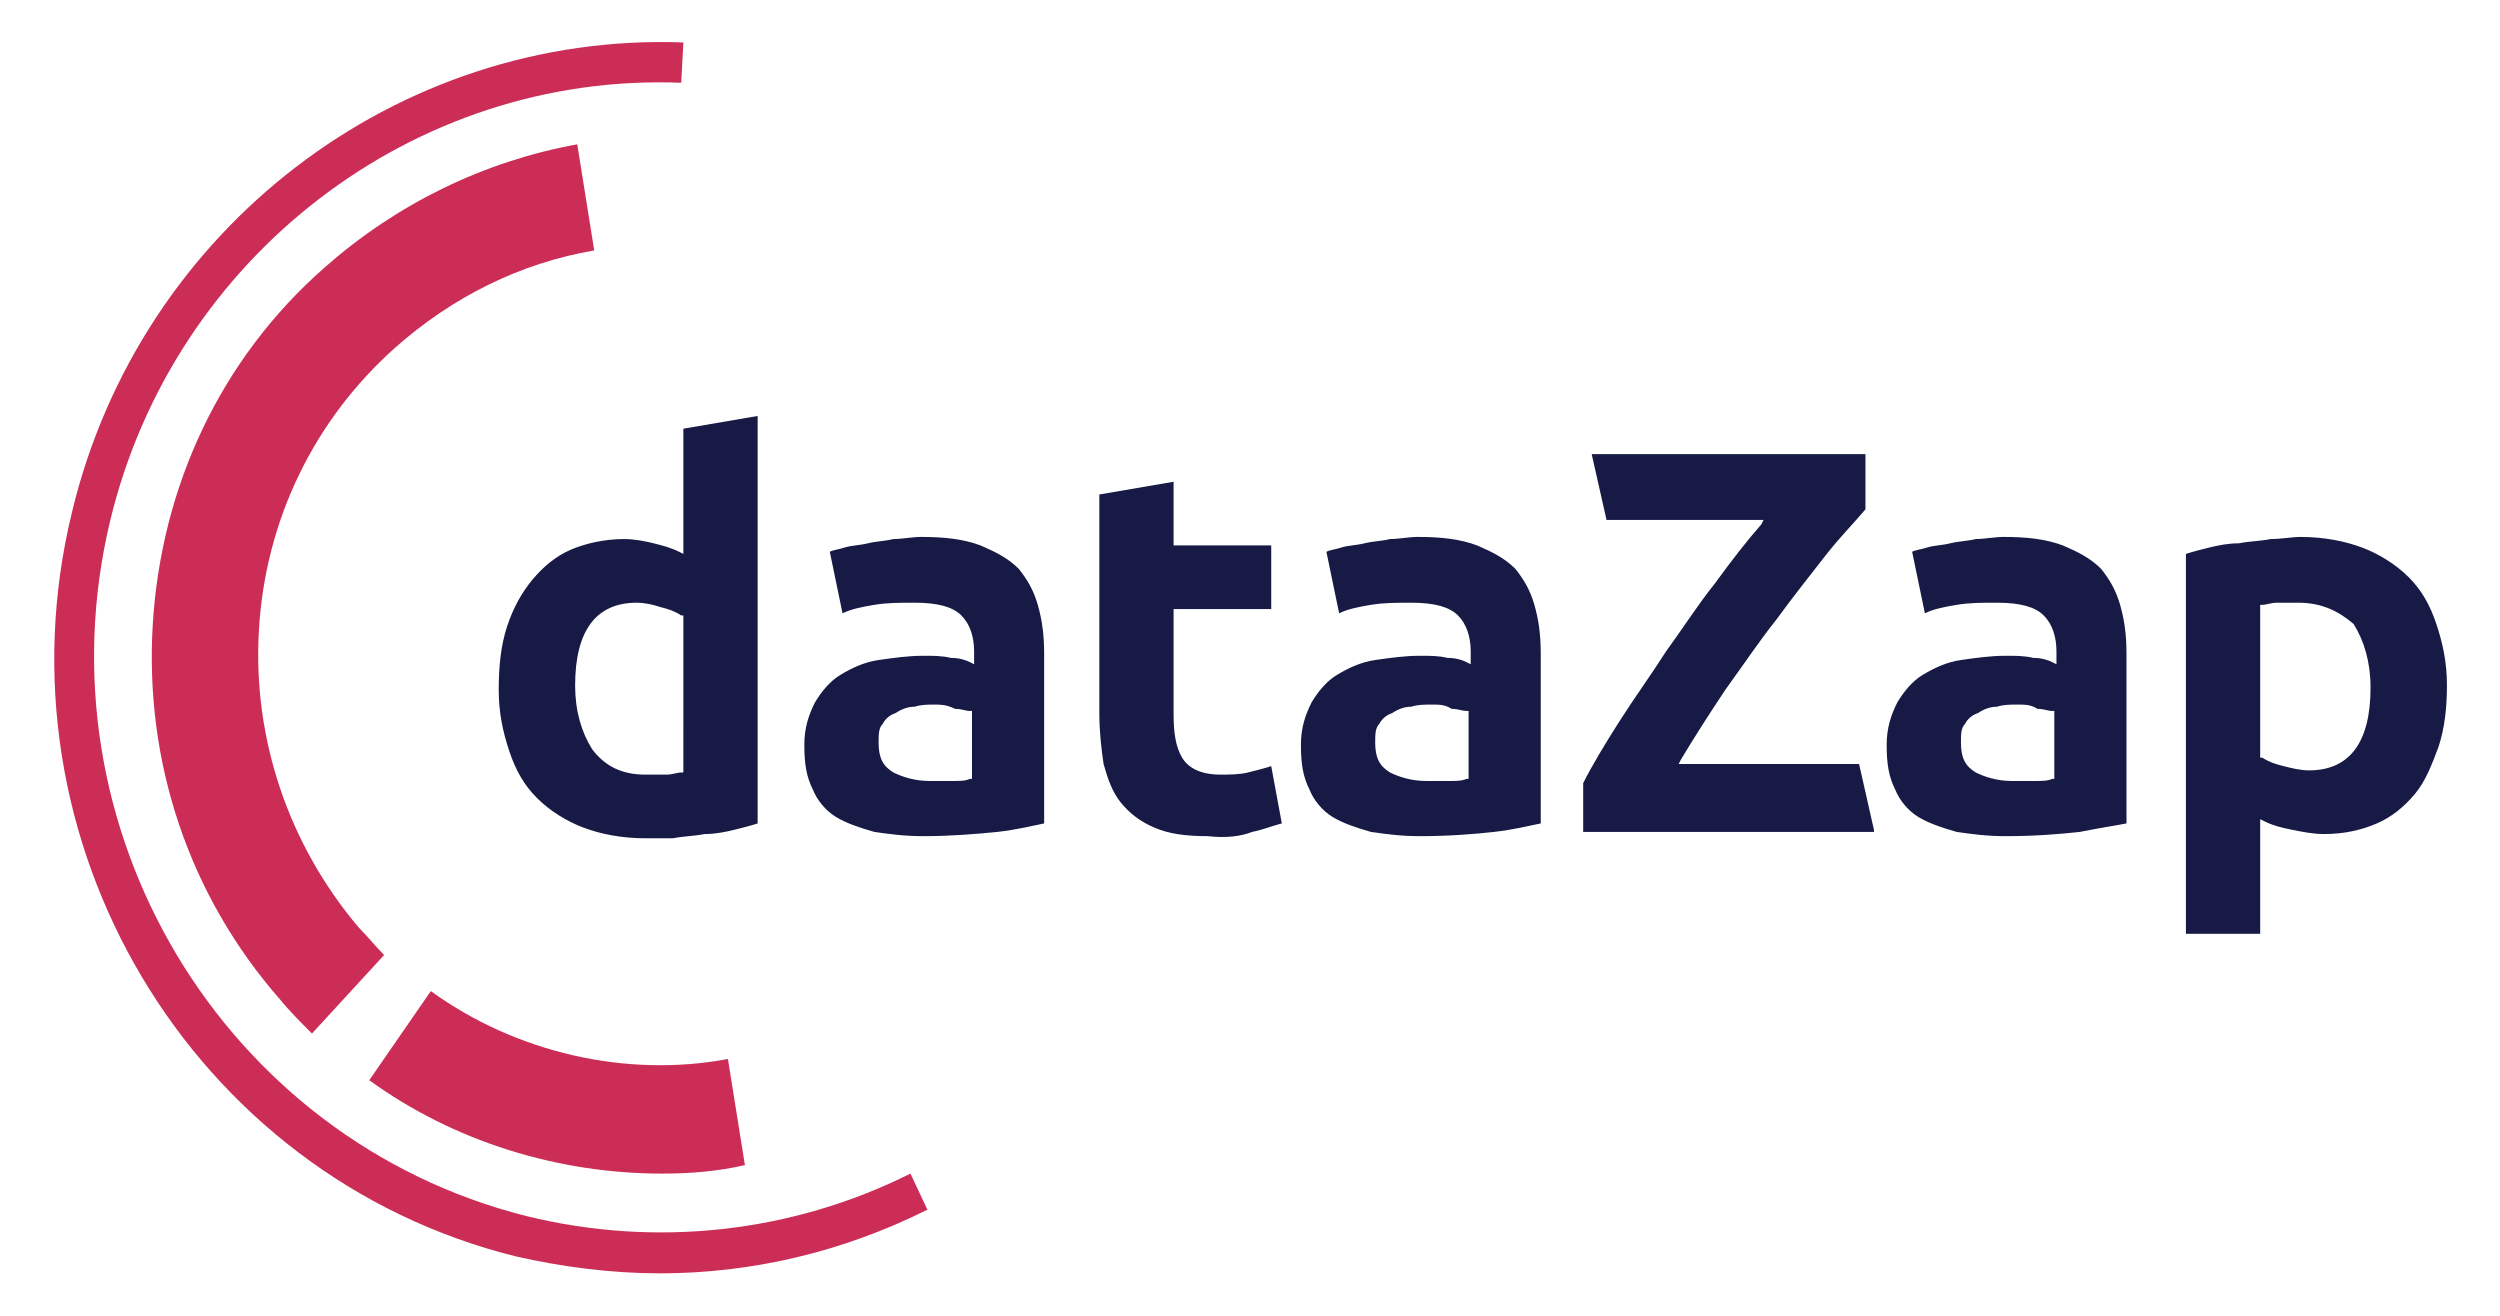 <?xml version="1.0" encoding="utf-8"?>
<!-- Generator: Adobe Illustrator 24.1.3, SVG Export Plug-In . SVG Version: 6.00 Build 0)  -->
<svg version="1.1" xmlns="http://www.w3.org/2000/svg" xmlns:xlink="http://www.w3.org/1999/xlink" x="0px" y="0px"
	 viewBox="0 0 117.8 62" style="enable-background:new 0 0 117.8 62;" xml:space="preserve">
<style type="text/css">
	.st0{fill:#CC2D57;}
	.st1{fill:#161A45;}
	.st2{fill:#172952;}
	.st3{fill:#03958B;}
	.st4{fill:#519BC4;}
</style>
<g id="Layer_1">
	<g>
		<g>
			<g>
				<g>
					<g>
						<g>
							<path class="st0" d="M14.7,48.7c-0.5-0.5-1.1-1.1-1.5-1.6c-4.3-4.9-6.4-11.2-6-17.7c0.4-6.5,3.2-12.5,8.1-16.8
								c3.4-3,7.5-5,11.9-5.8l0.8,5c-3.5,0.6-6.7,2.2-9.4,4.6c-3.8,3.4-6.1,8.1-6.4,13.3c-0.3,5.1,1.4,10.1,4.7,14
								c0.4,0.4,0.8,0.9,1.2,1.3L14.7,48.7z"/>
						</g>
					</g>
				</g>
			</g>
			<g>
				<g>
					<g>
						<g>
							<path class="st0" d="M31.2,55.3c-4.9,0-9.8-1.5-13.8-4.4l2.9-4.2c4,2.9,9.2,4.1,14,3.2l0.8,5C33.8,55.2,32.5,55.3,31.2,55.3z
								"/>
						</g>
					</g>
				</g>
			</g>
			<g>
				<g>
					<g>
						<g>
							<path class="st0" d="M31.1,60c-2.3,0-4.6-0.3-6.8-0.8C9,55.4-0.4,39.6,3.4,24.1C6.6,10.8,18.7,1.5,32.2,2l-0.1,1.9
								C19.5,3.4,8.2,12.1,5.2,24.5c-3.5,14.5,5.3,29.2,19.6,32.8c6.1,1.5,12.5,0.8,18.1-2l0.8,1.7C39.7,59,35.4,60,31.1,60z"/>
						</g>
					</g>
				</g>
			</g>
			<g>
				<path class="st1" d="M30.4,39.5c-1.1,0-2.1-0.2-2.9-0.5c-0.8-0.3-1.6-0.8-2.2-1.4c-0.6-0.6-1-1.3-1.3-2.2
					c-0.3-0.9-0.5-1.8-0.5-2.9c0-1.1,0.1-2.1,0.4-3c0.3-0.9,0.7-1.6,1.2-2.2c0.5-0.6,1.1-1.1,1.8-1.4c0.7-0.3,1.6-0.5,2.5-0.5
					c0.5,0,1,0.1,1.4,0.2c0.4,0.1,0.8,0.2,1.2,0.4l0.2,0.1v-5.9l3.5-0.6v19.2c-0.3,0.1-0.7,0.2-1.1,0.3c-0.4,0.1-0.9,0.2-1.4,0.2
					c-0.5,0.1-1,0.1-1.5,0.2C31.4,39.5,30.9,39.5,30.4,39.5 M30,28.4c-1.9,0-2.9,1.3-2.9,3.9c0,1.2,0.3,2.2,0.8,3
					c0.6,0.8,1.4,1.2,2.5,1.2c0.3,0,0.7,0,1,0c0.3,0,0.5-0.1,0.7-0.1l0.1,0V29l-0.1,0c-0.3-0.2-0.6-0.3-1-0.4
					C30.8,28.5,30.4,28.4,30,28.4 M43.5,39.4c-0.9,0-1.6-0.1-2.3-0.2c-0.7-0.2-1.3-0.4-1.8-0.7c-0.5-0.3-0.9-0.8-1.1-1.3
					c-0.3-0.6-0.4-1.2-0.4-2.1c0-0.8,0.2-1.4,0.5-2c0.3-0.5,0.7-1,1.2-1.3c0.5-0.3,1.1-0.6,1.8-0.7c0.7-0.1,1.4-0.2,2.1-0.2
					c0.5,0,0.9,0,1.3,0.1c0.4,0,0.7,0.1,0.9,0.2l0.2,0.1v-0.6c0-0.7-0.2-1.3-0.6-1.7c-0.4-0.4-1.1-0.6-2.2-0.6c-0.7,0-1.3,0-1.9,0.1
					c-0.6,0.1-1.1,0.2-1.5,0.4L39.1,26c0.2-0.1,0.4-0.1,0.7-0.2c0.3-0.1,0.7-0.1,1.1-0.2c0.4-0.1,0.8-0.1,1.2-0.2
					c0.4,0,0.9-0.1,1.3-0.1c1.1,0,2,0.1,2.8,0.4c0.7,0.3,1.3,0.6,1.8,1.1c0.4,0.5,0.7,1,0.9,1.7c0.2,0.7,0.3,1.4,0.3,2.3v8
					c-0.5,0.1-1.3,0.3-2.2,0.4C46,39.3,44.8,39.4,43.5,39.4 M44.1,33.2c-0.4,0-0.7,0-1,0.1c-0.3,0-0.6,0.1-0.9,0.3
					c-0.3,0.1-0.5,0.3-0.6,0.5c-0.2,0.2-0.2,0.5-0.2,0.9c0,0.7,0.2,1.1,0.7,1.4c0.4,0.2,1,0.4,1.7,0.4c0.4,0,0.7,0,1.1,0
					c0.3,0,0.6,0,0.8-0.1l0.1,0v-3.2l-0.1,0c-0.2,0-0.4-0.1-0.7-0.1C44.6,33.2,44.3,33.2,44.1,33.2 M59,39.2c0.5-0.1,1-0.3,1.4-0.4
					l-0.5-2.7c-0.3,0.1-0.7,0.2-1.1,0.3c-0.4,0.1-0.9,0.1-1.3,0.1c-0.9,0-1.5-0.3-1.8-0.8c-0.3-0.5-0.4-1.2-0.4-2v-5h4.6v-3h-4.6v-3
					l-3.5,0.6v10.3c0,0.9,0.1,1.7,0.2,2.4c0.2,0.7,0.4,1.3,0.8,1.8c0.4,0.5,0.9,0.9,1.6,1.2c0.7,0.3,1.5,0.4,2.5,0.4
					C57.8,39.5,58.5,39.4,59,39.2 M66.9,39.4c-0.9,0-1.6-0.1-2.3-0.2c-0.7-0.2-1.3-0.4-1.8-0.7c-0.5-0.3-0.9-0.8-1.1-1.3
					c-0.3-0.6-0.4-1.2-0.4-2.1c0-0.8,0.2-1.4,0.5-2c0.3-0.5,0.7-1,1.2-1.3c0.5-0.3,1.1-0.6,1.8-0.7c0.7-0.1,1.4-0.2,2.1-0.2
					c0.5,0,0.9,0,1.3,0.1c0.4,0,0.7,0.1,0.9,0.2l0.2,0.1v-0.6c0-0.7-0.2-1.3-0.6-1.7c-0.4-0.4-1.1-0.6-2.2-0.6c-0.7,0-1.3,0-1.9,0.1
					c-0.6,0.1-1.1,0.2-1.5,0.4L62.5,26c0.2-0.1,0.4-0.1,0.7-0.2c0.3-0.1,0.7-0.1,1.1-0.2c0.4-0.1,0.8-0.1,1.2-0.2
					c0.4,0,0.9-0.1,1.3-0.1c1.1,0,2,0.1,2.8,0.4c0.7,0.3,1.3,0.6,1.8,1.1c0.4,0.5,0.7,1,0.9,1.7c0.2,0.7,0.3,1.4,0.3,2.3v8
					c-0.5,0.1-1.3,0.3-2.2,0.4C69.5,39.3,68.3,39.4,66.9,39.4 M67.5,33.2c-0.4,0-0.7,0-1,0.1c-0.3,0-0.6,0.1-0.9,0.3
					c-0.3,0.1-0.5,0.3-0.6,0.5c-0.2,0.2-0.2,0.5-0.2,0.9c0,0.7,0.2,1.1,0.7,1.4c0.4,0.2,1,0.4,1.7,0.4c0.4,0,0.7,0,1.1,0
					c0.3,0,0.6,0,0.8-0.1l0.1,0v-3.2l-0.1,0c-0.2,0-0.4-0.1-0.7-0.1C68.1,33.2,67.8,33.2,67.5,33.2 M88.3,39.1L87.6,36h-8.5l0.1-0.2
					c0.6-1,1.3-2.1,2.1-3.3c0.8-1.1,1.6-2.3,2.4-3.3c0.8-1.1,1.6-2.1,2.3-3c0.7-0.9,1.4-1.6,1.9-2.2v-2.6H75l0.7,3.1h7.4L83,24.7
					c-0.7,0.8-1.4,1.7-2.2,2.8c-0.8,1-1.5,2.1-2.3,3.2c-0.7,1.1-1.5,2.2-2.2,3.3c-0.7,1.1-1.3,2.1-1.7,2.9v2.3H88.3z M94.5,39.4
					c-0.9,0-1.6-0.1-2.3-0.2c-0.7-0.2-1.3-0.4-1.8-0.7c-0.5-0.3-0.9-0.8-1.1-1.3c-0.3-0.6-0.4-1.2-0.4-2.1c0-0.8,0.2-1.4,0.5-2
					c0.3-0.5,0.7-1,1.2-1.3c0.5-0.3,1.1-0.6,1.8-0.7c0.7-0.1,1.4-0.2,2.1-0.2c0.5,0,0.9,0,1.3,0.1c0.4,0,0.7,0.1,0.9,0.2l0.2,0.1
					v-0.6c0-0.7-0.2-1.3-0.6-1.7c-0.4-0.4-1.1-0.6-2.2-0.6c-0.7,0-1.3,0-1.9,0.1c-0.6,0.1-1.1,0.2-1.5,0.4L90.1,26
					c0.2-0.1,0.4-0.1,0.7-0.2c0.3-0.1,0.7-0.1,1.1-0.2c0.4-0.1,0.8-0.1,1.2-0.2c0.4,0,0.9-0.1,1.3-0.1c1.1,0,2,0.1,2.8,0.4
					c0.7,0.3,1.3,0.6,1.8,1.1c0.4,0.5,0.7,1,0.9,1.7c0.2,0.7,0.3,1.4,0.3,2.3v8C99.7,38.9,99,39,98,39.2
					C97.1,39.3,95.9,39.4,94.5,39.4 M95.1,33.2c-0.4,0-0.7,0-1,0.1c-0.3,0-0.6,0.1-0.9,0.3c-0.3,0.1-0.5,0.3-0.6,0.5
					c-0.2,0.2-0.2,0.5-0.2,0.9c0,0.7,0.2,1.1,0.7,1.4c0.4,0.2,1,0.4,1.7,0.4c0.4,0,0.7,0,1.1,0c0.3,0,0.6,0,0.8-0.1l0.1,0v-3.2
					l-0.1,0c-0.2,0-0.4-0.1-0.7-0.1C95.7,33.2,95.4,33.2,95.1,33.2 M103,44V26.1c0.3-0.1,0.7-0.2,1.1-0.3c0.4-0.1,0.9-0.2,1.4-0.2
					c0.5-0.1,1-0.1,1.5-0.2c0.5,0,1-0.1,1.4-0.1c1.1,0,2.1,0.2,2.9,0.5c0.8,0.3,1.6,0.8,2.2,1.4c0.6,0.6,1,1.3,1.3,2.2
					c0.3,0.9,0.5,1.8,0.5,2.9c0,1-0.1,2-0.4,2.9c-0.3,0.8-0.6,1.6-1.1,2.2c-0.5,0.6-1.1,1.1-1.8,1.4c-0.7,0.3-1.5,0.5-2.5,0.5
					c-0.5,0-1-0.1-1.5-0.2c-0.5-0.1-0.9-0.2-1.3-0.4l-0.2-0.1V44H103z M108.3,28.4c-0.3,0-0.7,0-1,0c-0.3,0-0.5,0.1-0.7,0.1l-0.1,0
					v7.2l0.1,0c0.3,0.2,0.6,0.3,1,0.4c0.4,0.1,0.8,0.2,1.2,0.2c1.9,0,2.9-1.3,2.9-3.9c0-1.2-0.3-2.2-0.8-3
					C110.2,28.8,109.4,28.4,108.3,28.4"/>
			</g>
		</g>
	</g>
</g>
<g id="Layer_2">
</g>
<g id="Layer_3">
</g>
<g id="Layer_4">
</g>
<g id="Layer_5">
</g>
</svg>
